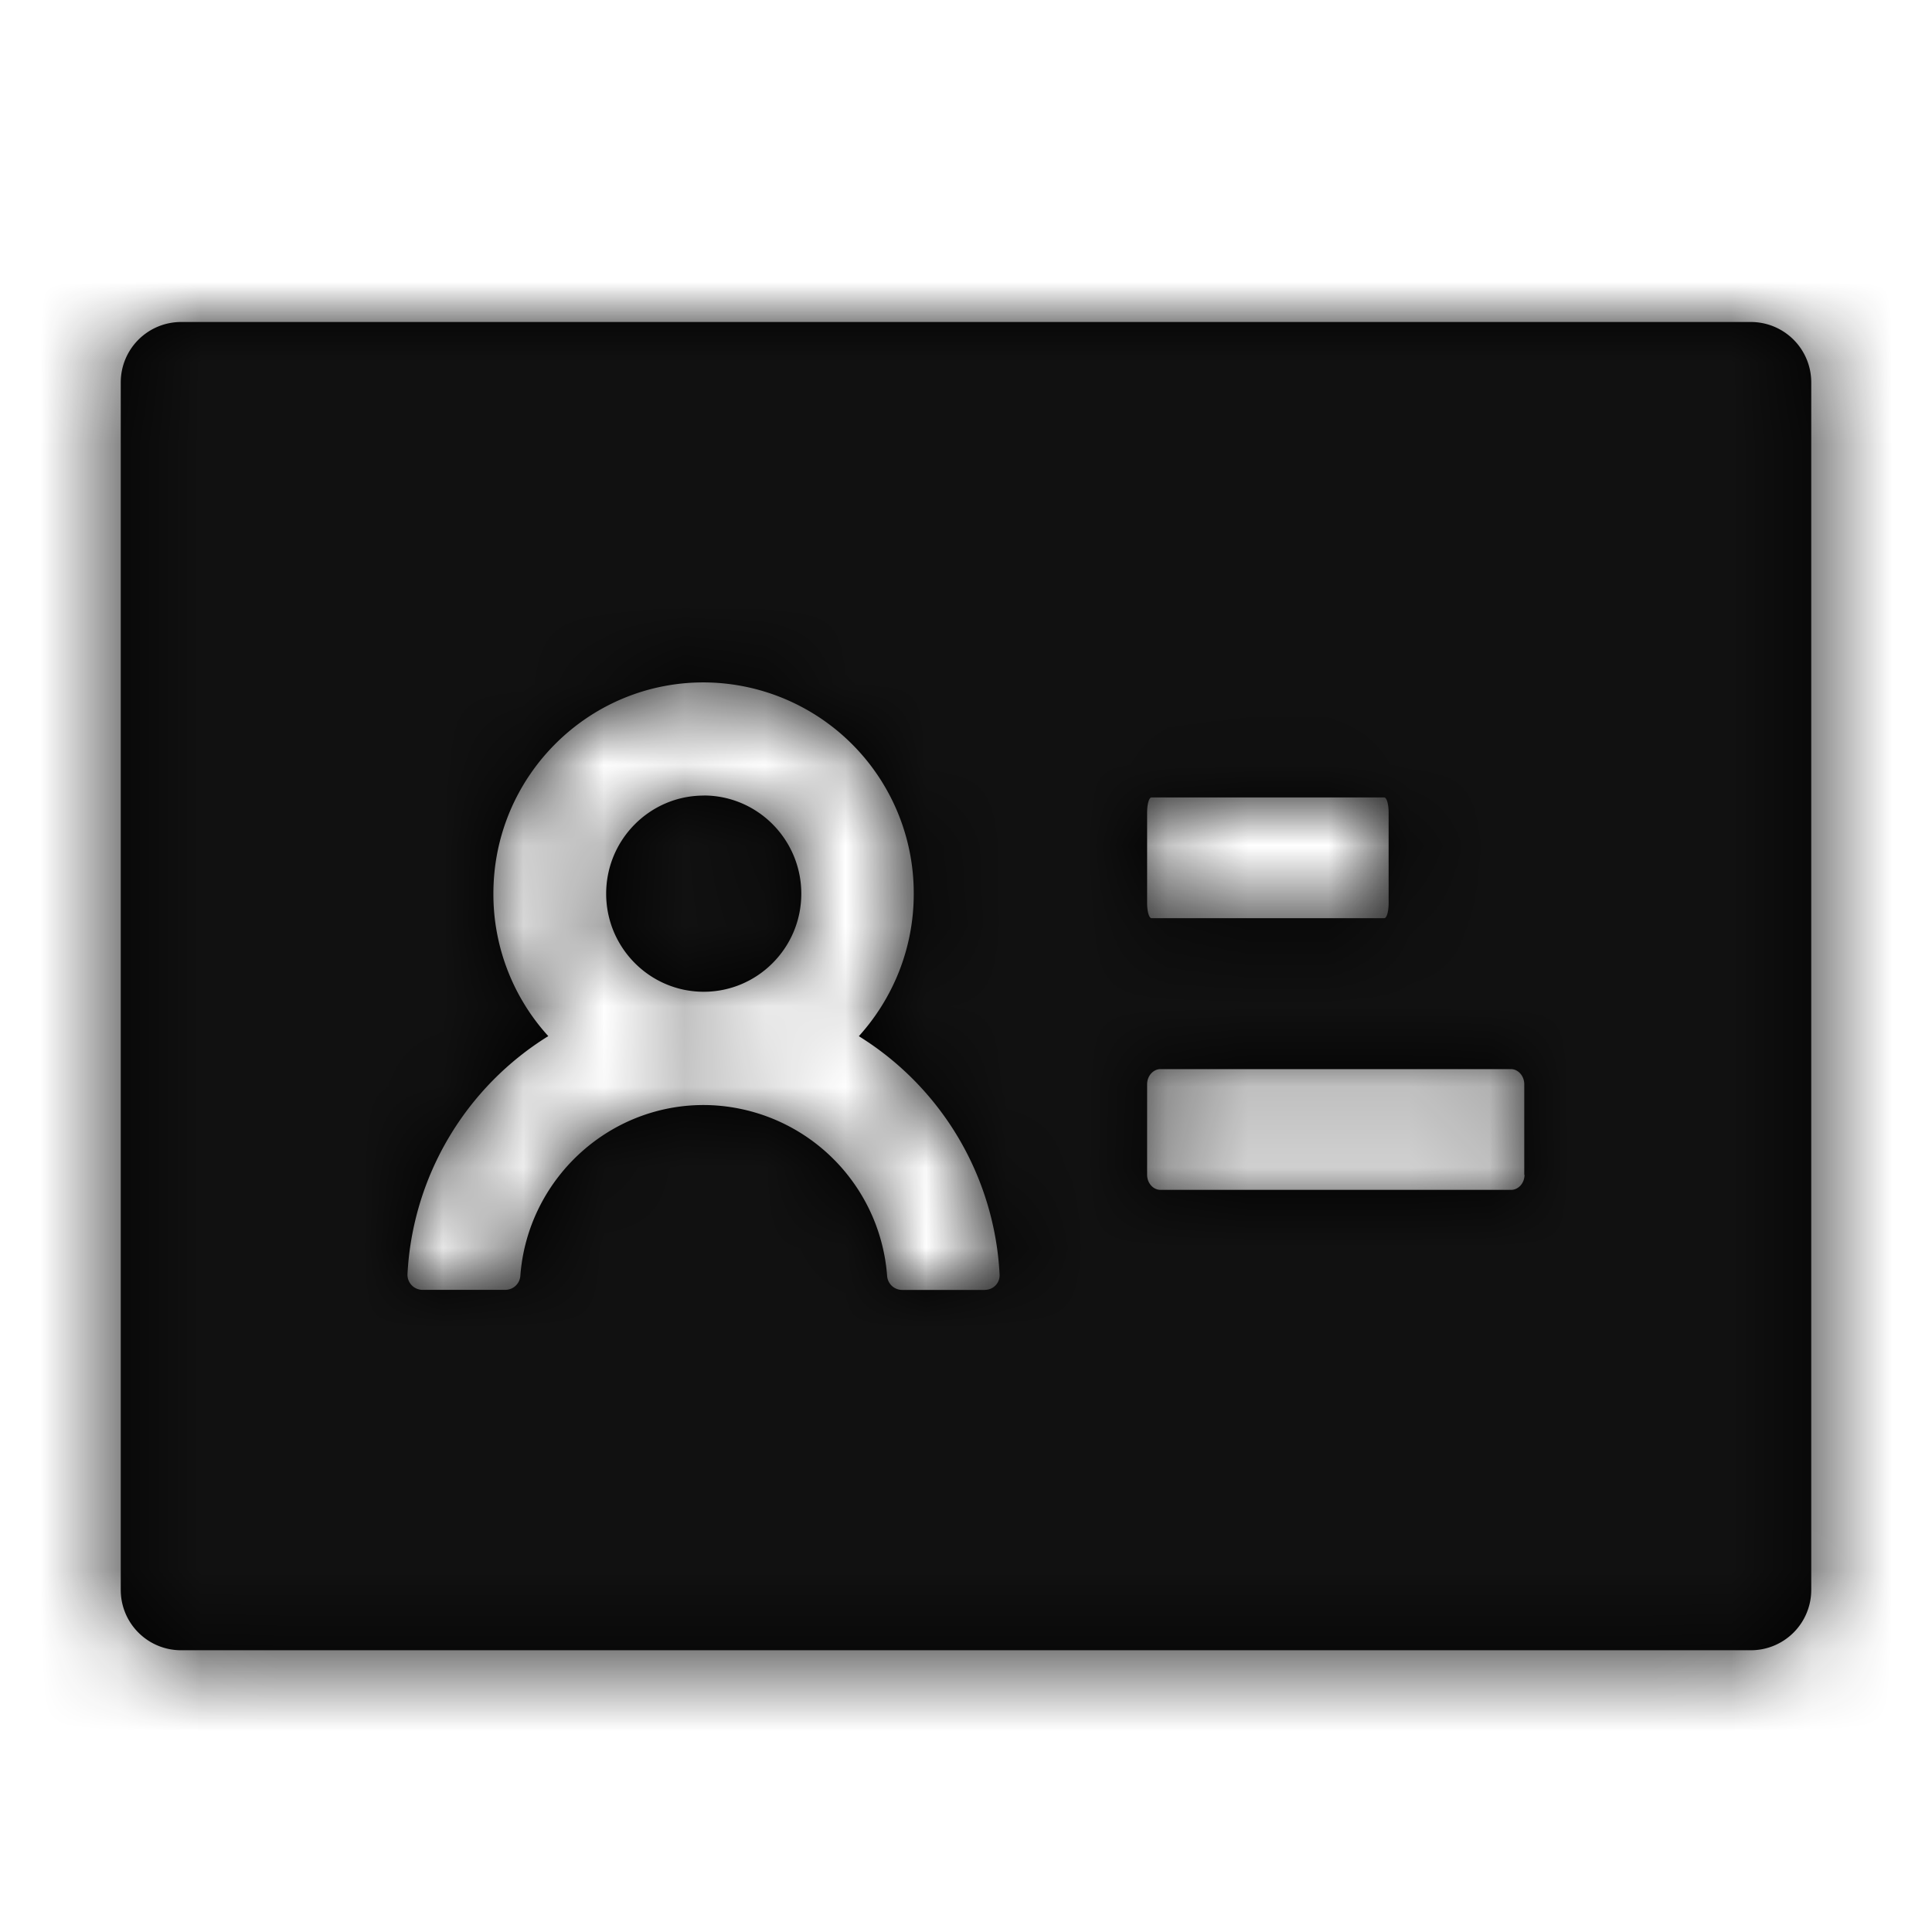 <svg xmlns="http://www.w3.org/2000/svg" xmlns:xlink="http://www.w3.org/1999/xlink" width="24" height="24" viewBox="0 0 24 24">
    <defs>
        <path id="a" d="M8.742 9.883c-.668 0-1.212.546-1.212 1.219 0 .672.544 1.218 1.212 1.218.668 0 1.212-.546 1.212-1.218 0-.673-.544-1.22-1.212-1.22zM21.75 4H2.25a.75.75 0 0 0-.75.75v15c0 .415.335.75.75.75h19.5a.75.75 0 0 0 .75-.75v-15a.75.75 0 0 0-.75-.75zm-7.5 6.094c0-.103.023-.188.054-.188h2.892c.03 0 .054.085.054.188v1.125c0 .103-.023.187-.054.187h-2.892c-.03 0-.054-.084-.054-.187v-1.125zm-2.016 5.93h-1.029a.187.187 0 0 1-.185-.176 2.294 2.294 0 0 0-2.278-2.121c-1.2 0-2.189.937-2.278 2.12a.187.187 0 0 1-.185.176H5.25a.187.187 0 0 1-.188-.196 3.707 3.707 0 0 1 1.749-2.956 2.62 2.62 0 0 1-.682-1.77c0-1.45 1.17-2.624 2.61-2.624a2.618 2.618 0 0 1 2.612 2.625c0 .682-.258 1.3-.682 1.77a3.705 3.705 0 0 1 1.748 2.955.181.181 0 0 1-.183.196zm6.537-1.243h-4.355c-.091 0-.166-.084-.166-.187v-1.125c0-.103.075-.188.166-.188h4.353c.091 0 .166.085.166.188v1.125h.003c0 .103-.075.187-.167.187z"/>
    </defs>
    <g fill="none" fill-rule="evenodd">
        <mask id="b" fill="#fff">
            <use xlink:href="#a"/>
        </mask>
        <use fill="#000" fill-rule="nonzero" xlink:href="#a"/>
        <g fill="#111" mask="url(#b)">
            <path d="M0 0h24v24H0z"/>
        </g>
    </g>
</svg>
